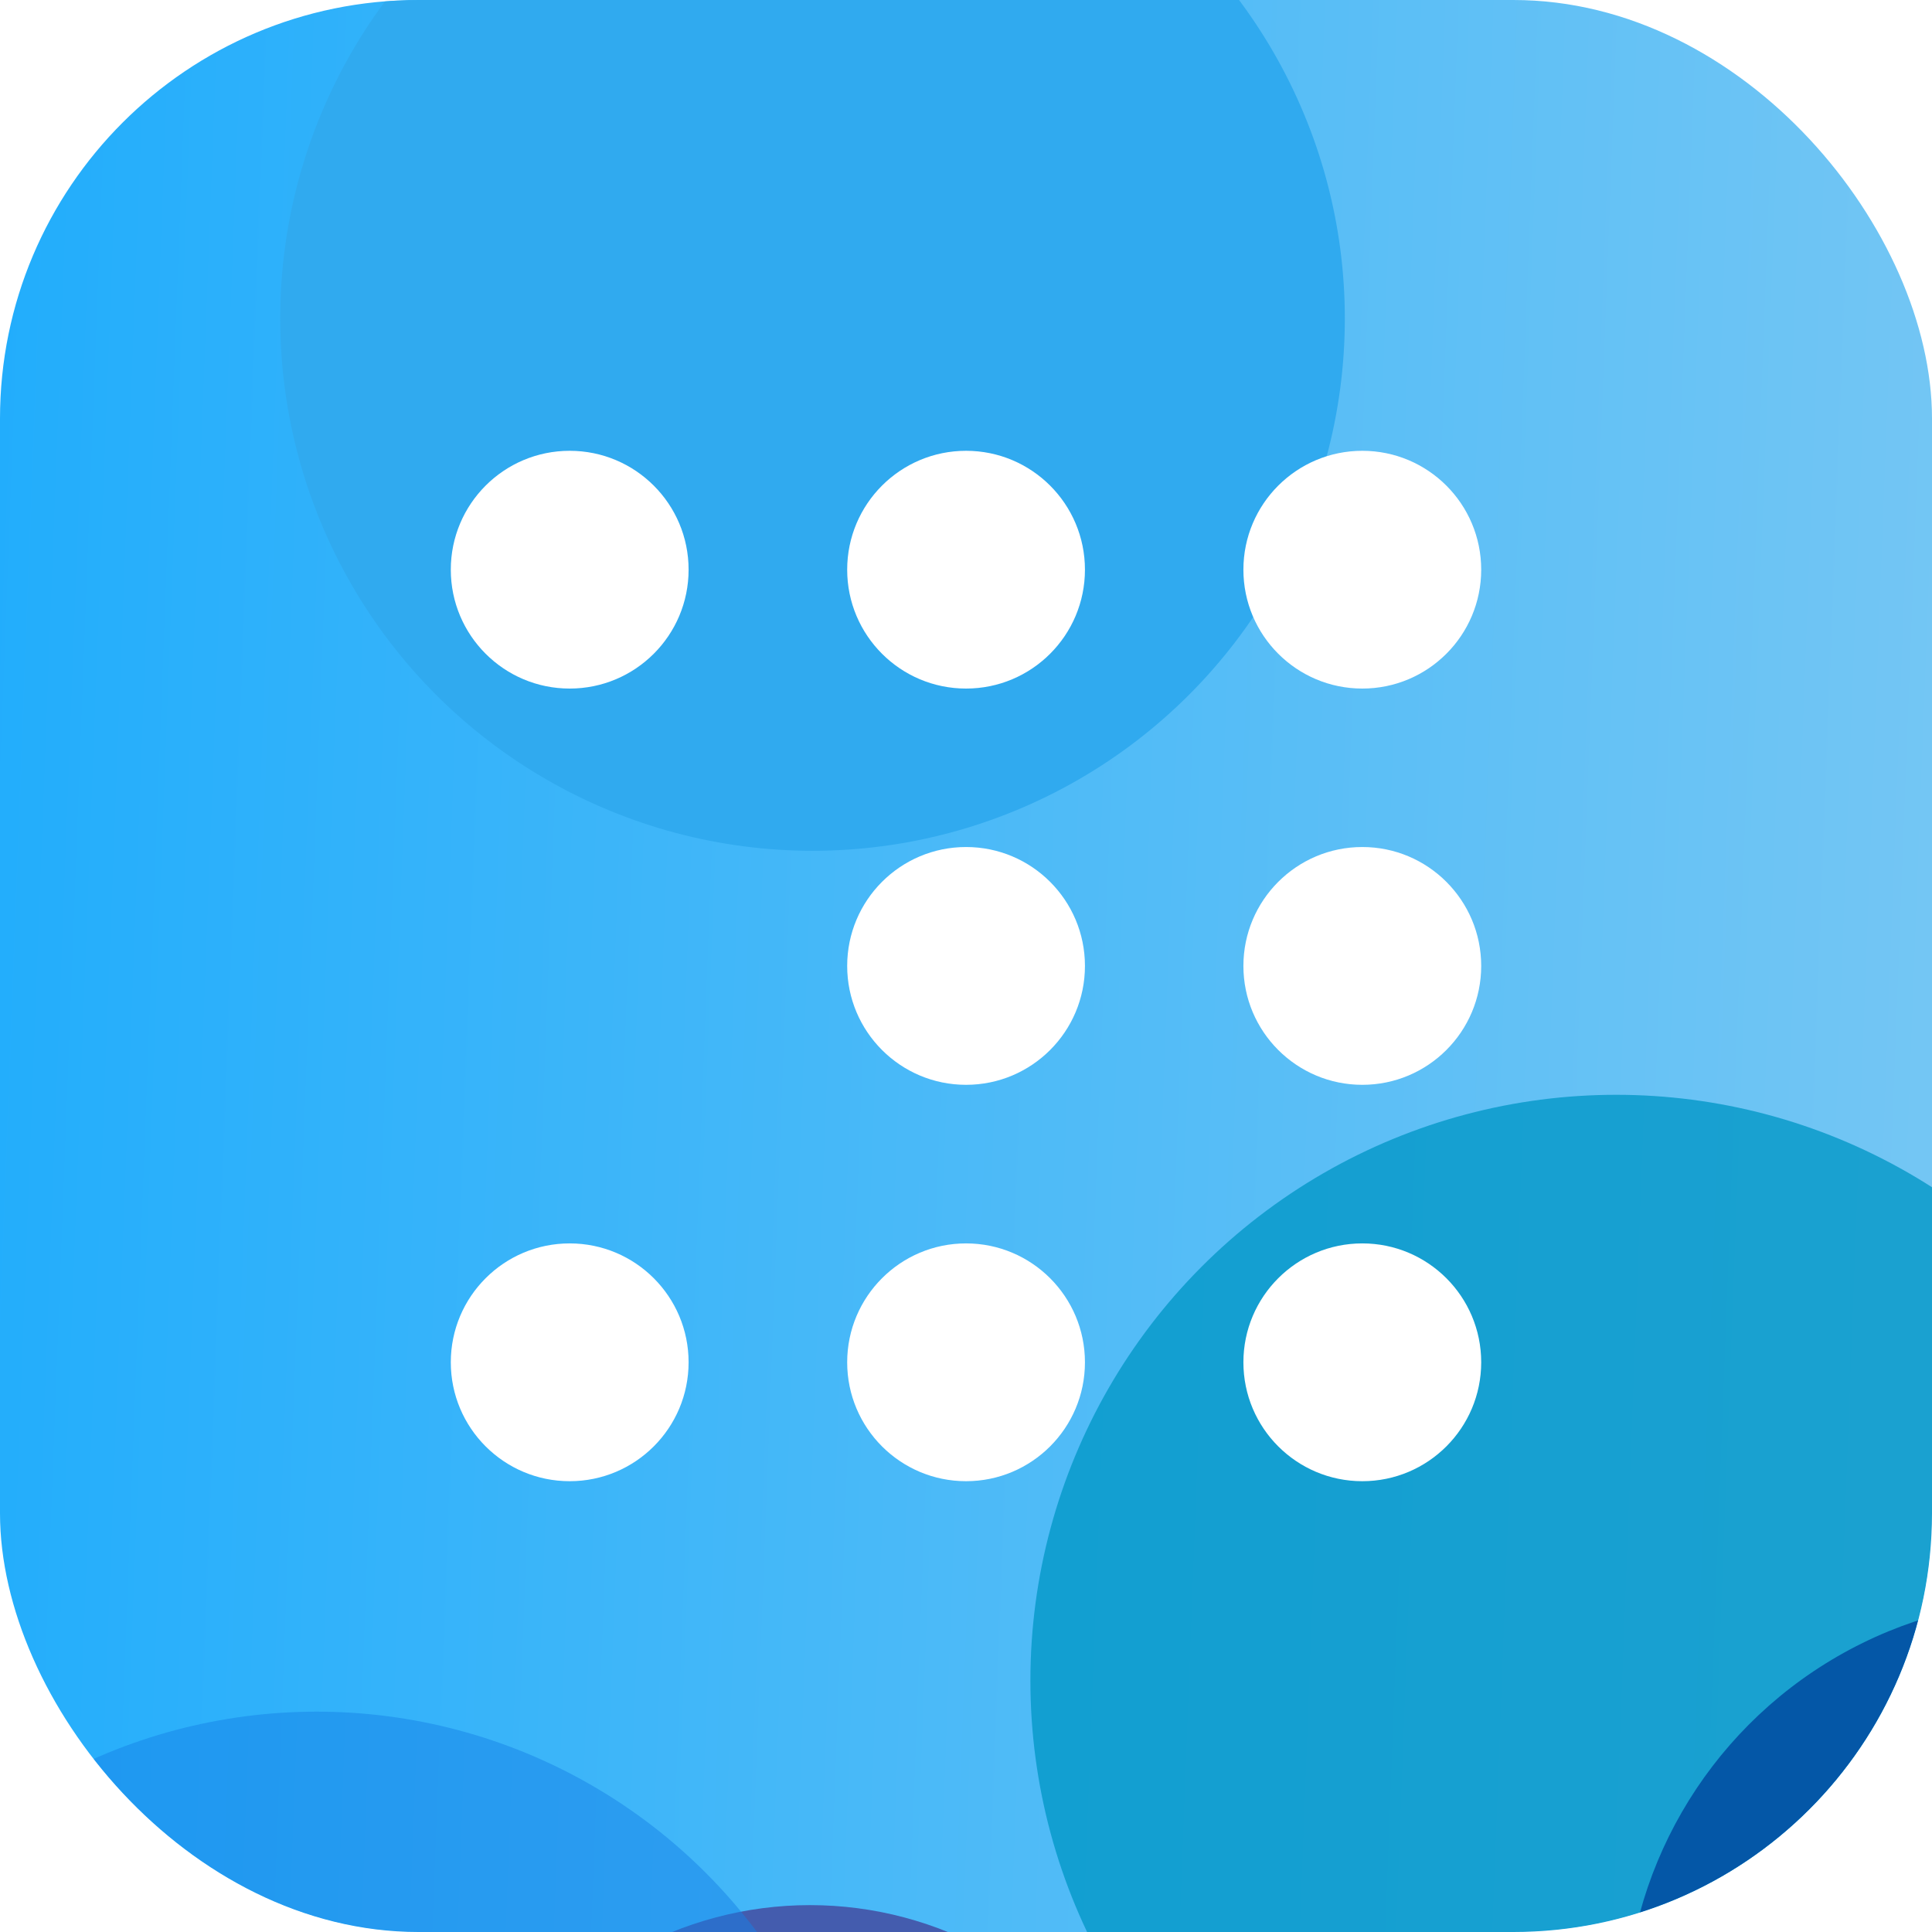 <svg width="60" height="60" viewBox="0 0 60 60" fill="none" xmlns="http://www.w3.org/2000/svg">
<g clip-path="url(#clip0)">
<rect width="60" height="60" rx="13" fill="url(#paint0_linear)"/>
<g filter="url(#filter0_f)">
<circle cx="25.155" cy="70.555" r="11.39" fill="#445CAE"/>
</g>
<g filter="url(#filter1_f)">
<circle cx="25.234" cy="9.891" r="16.531" fill="#30AAEF"/>
</g>
<g filter="url(#filter2_f)">
<circle cx="50.192" cy="52.192" r="18.192" fill="#0097C7" fill-opacity="0.77"/>
</g>
<g filter="url(#filter3_f)">
<circle cx="9.836" cy="70.241" r="17.084" fill="#1582E7" fill-opacity="0.49"/>
</g>
<g filter="url(#filter4_f)">
<circle cx="63.673" cy="62.878" r="13.209" fill="#004AA0" fill-opacity="0.85"/>
</g>
<path d="M17.692 21.384C15.653 21.384 14 19.731 14 17.692C14 15.653 15.653 14 17.692 14C19.732 14 21.385 15.653 21.385 17.692C21.385 19.731 19.732 21.384 17.692 21.384Z" fill="white"/>
<path d="M30.002 33.69C27.963 33.69 26.31 32.037 26.31 29.998C26.31 27.959 27.963 26.305 30.002 26.305C32.041 26.305 33.694 27.959 33.694 29.998C33.694 32.037 32.041 33.69 30.002 33.69Z" fill="white"/>
<path d="M17.692 46C15.653 46 14 44.347 14 42.307C14 40.268 15.653 38.615 17.692 38.615C19.732 38.615 21.385 40.268 21.385 42.307C21.385 44.347 19.732 46 17.692 46Z" fill="white"/>
<path d="M38.615 42.307C38.615 44.347 40.269 46 42.308 46C44.347 46 46 44.347 46 42.307C46 40.268 44.347 38.615 42.308 38.615C40.269 38.615 38.615 40.268 38.615 42.307Z" fill="white"/>
<path d="M30.002 46C27.963 46 26.31 44.347 26.31 42.308C26.31 40.269 27.963 38.615 30.002 38.615C32.041 38.615 33.694 40.269 33.694 42.308C33.694 44.347 32.041 46 30.002 46Z" fill="white"/>
<path d="M38.615 29.998C38.615 32.037 40.269 33.69 42.308 33.69C44.347 33.69 46 32.037 46 29.998C46 27.959 44.347 26.305 42.308 26.305C40.269 26.305 38.615 27.959 38.615 29.998Z" fill="white"/>
<path d="M26.31 17.692C26.31 19.731 27.963 21.384 30.002 21.384C32.041 21.384 33.694 19.731 33.694 17.692C33.694 15.653 32.041 14 30.002 14C27.963 14 26.31 15.653 26.31 17.692Z" fill="white"/>
<path d="M42.308 21.384C40.269 21.384 38.615 19.731 38.615 17.692C38.615 15.653 40.269 14 42.308 14C44.347 14 46 15.653 46 17.692C46 19.731 44.347 21.384 42.308 21.384Z" fill="white"/>
</g>
<defs>
<filter id="filter0_f" x="-17.873" y="27.527" width="86.055" height="86.055" filterUnits="userSpaceOnUse" color-interpolation-filters="sRGB">
<feFlood flood-opacity="0" result="BackgroundImageFix"/>
<feBlend mode="normal" in="SourceGraphic" in2="BackgroundImageFix" result="shape"/>
<feGaussianBlur stdDeviation="15.819" result="effect1_foregroundBlur"/>
</filter>
<filter id="filter1_f" x="-22.935" y="-38.278" width="96.338" height="96.338" filterUnits="userSpaceOnUse" color-interpolation-filters="sRGB">
<feFlood flood-opacity="0" result="BackgroundImageFix"/>
<feBlend mode="normal" in="SourceGraphic" in2="BackgroundImageFix" result="shape"/>
<feGaussianBlur stdDeviation="15.819" result="effect1_foregroundBlur"/>
</filter>
<filter id="filter2_f" x="0.362" y="2.362" width="99.66" height="99.66" filterUnits="userSpaceOnUse" color-interpolation-filters="sRGB">
<feFlood flood-opacity="0" result="BackgroundImageFix"/>
<feBlend mode="normal" in="SourceGraphic" in2="BackgroundImageFix" result="shape"/>
<feGaussianBlur stdDeviation="15.819" result="effect1_foregroundBlur"/>
</filter>
<filter id="filter3_f" x="-38.886" y="21.518" width="97.445" height="97.445" filterUnits="userSpaceOnUse" color-interpolation-filters="sRGB">
<feFlood flood-opacity="0" result="BackgroundImageFix"/>
<feBlend mode="normal" in="SourceGraphic" in2="BackgroundImageFix" result="shape"/>
<feGaussianBlur stdDeviation="15.819" result="effect1_foregroundBlur"/>
</filter>
<filter id="filter4_f" x="18.827" y="18.031" width="89.694" height="89.694" filterUnits="userSpaceOnUse" color-interpolation-filters="sRGB">
<feFlood flood-opacity="0" result="BackgroundImageFix"/>
<feBlend mode="normal" in="SourceGraphic" in2="BackgroundImageFix" result="shape"/>
<feGaussianBlur stdDeviation="15.819" result="effect1_foregroundBlur"/>
</filter>
<linearGradient id="paint0_linear" x1="-26.131" y1="30" x2="72.381" y2="33.75" gradientUnits="userSpaceOnUse">
<stop stop-color="#00A3FF"/>
<stop offset="1" stop-color="#84CBF2"/>
</linearGradient>
<clipPath id="clip0">
<rect width="60" height="60" rx="13" fill="white"/>
</clipPath>
</defs>
</svg>
